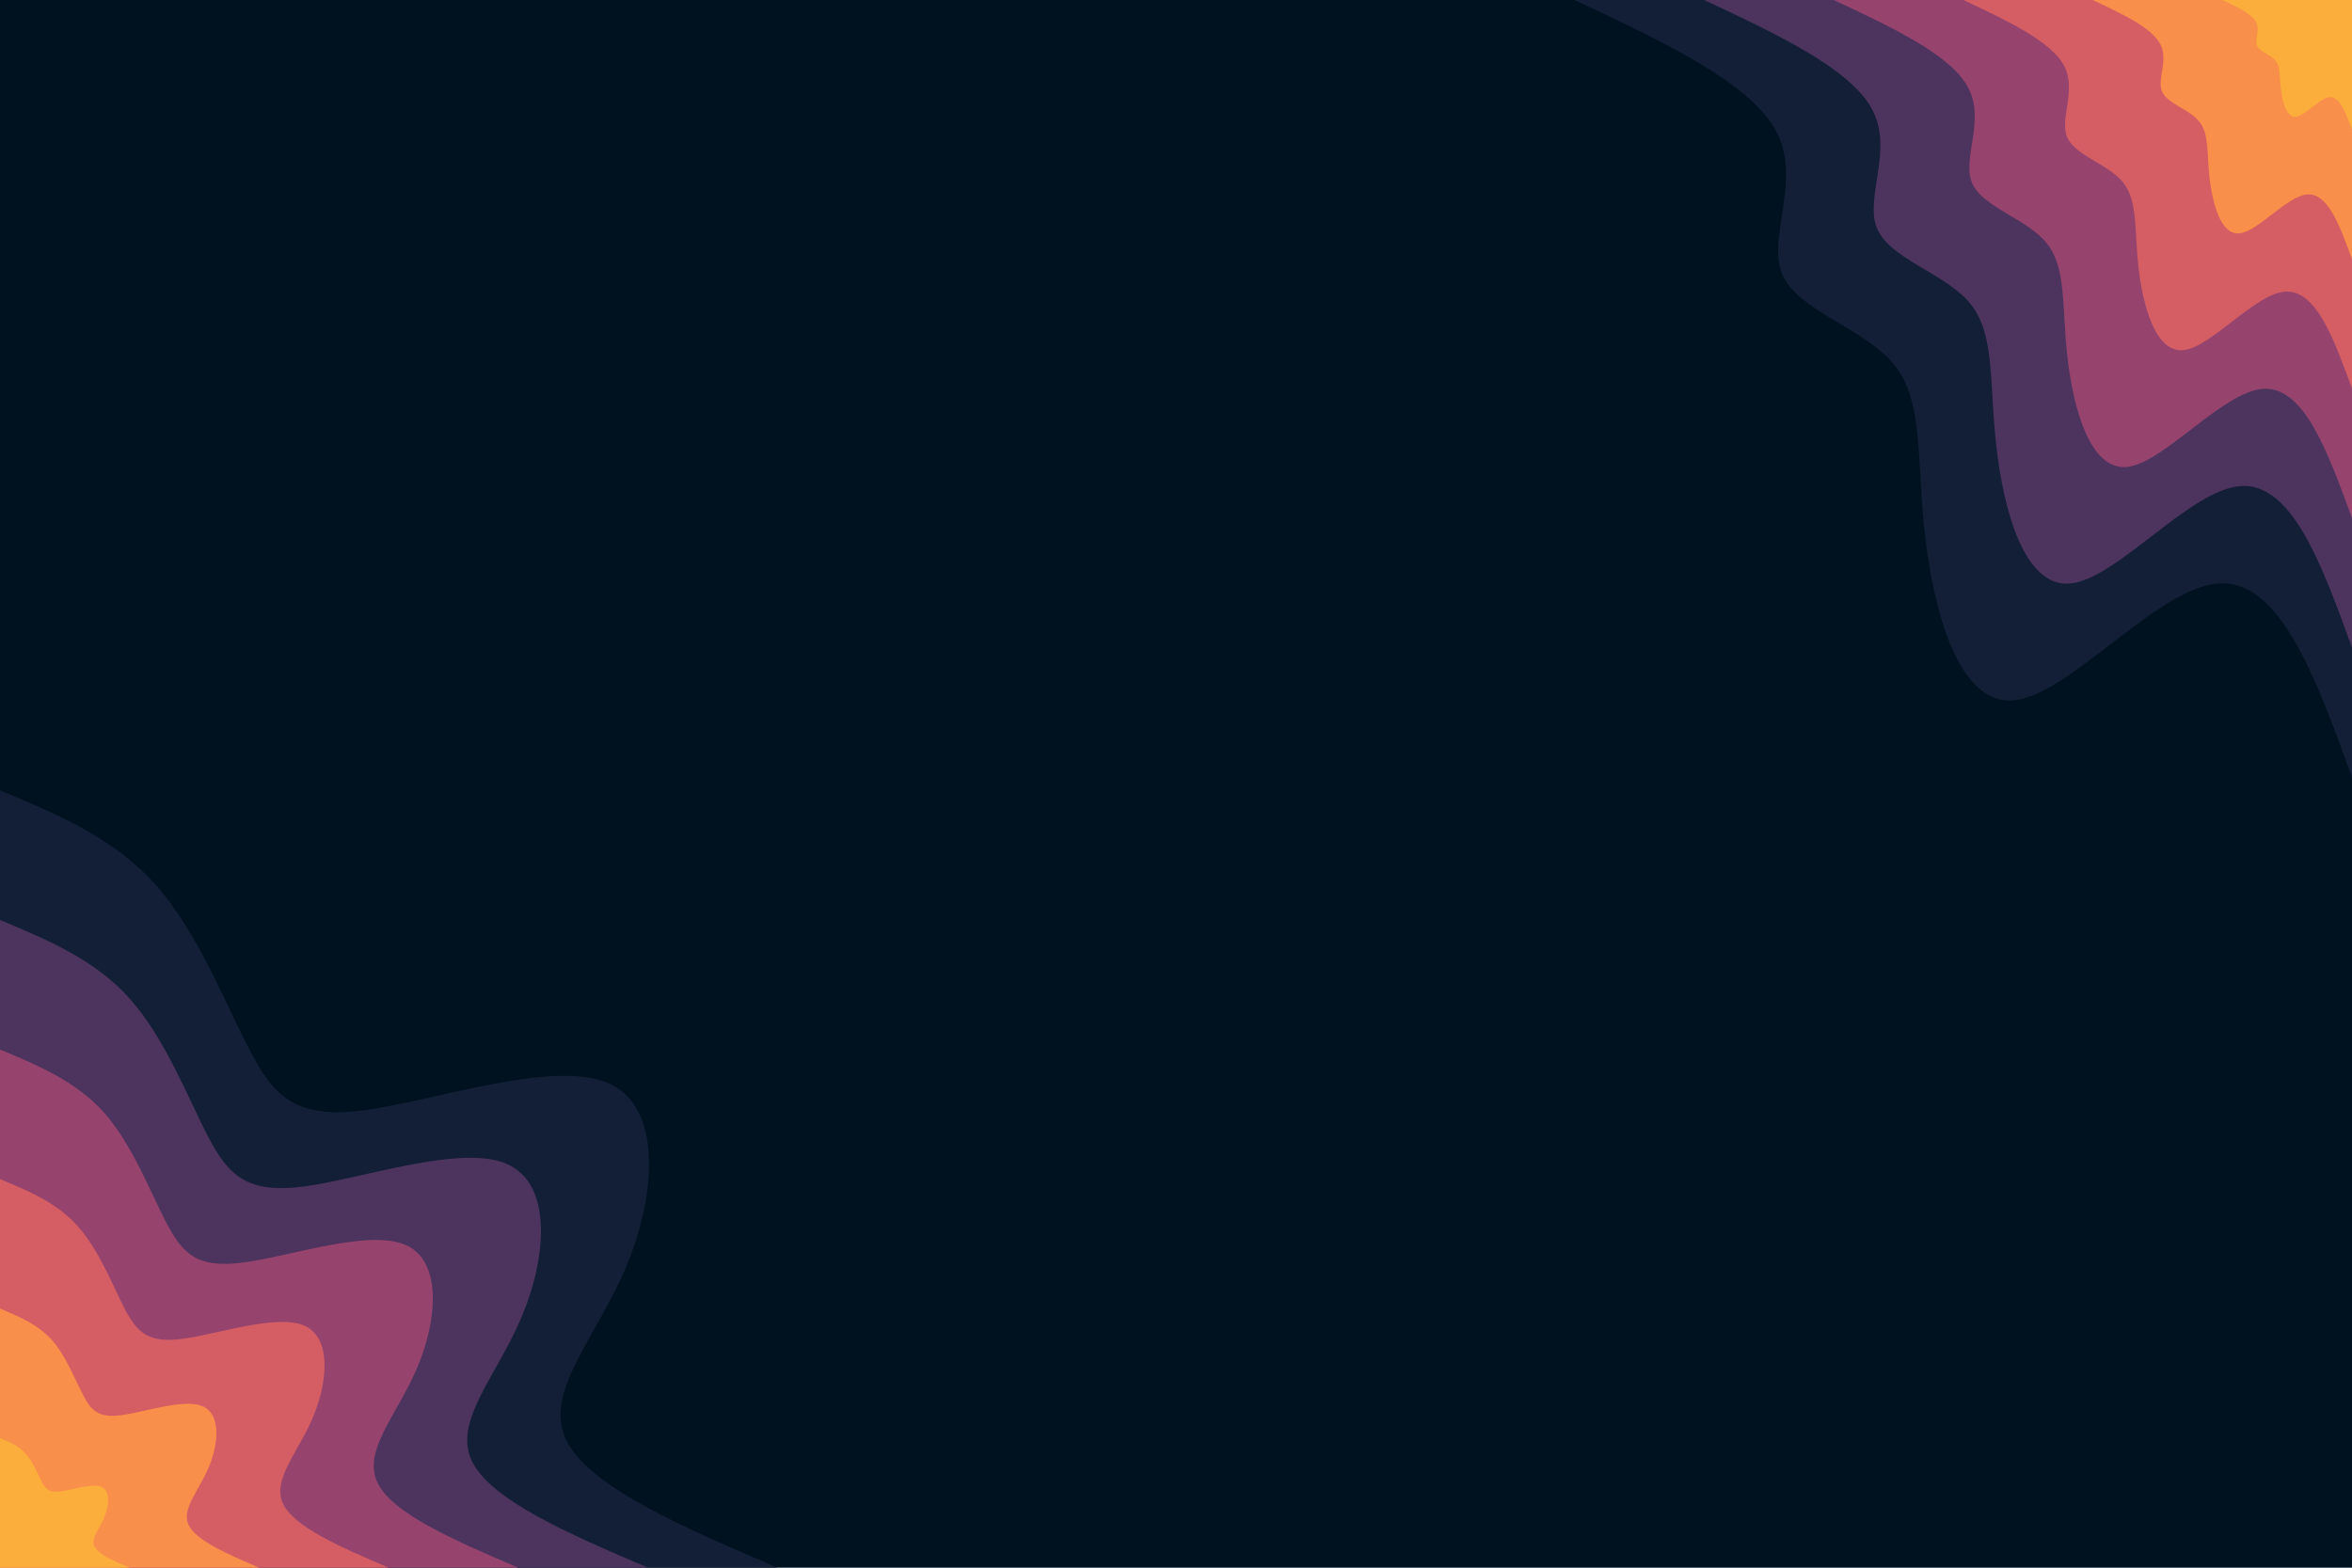 <svg id="visual" viewBox="0 0 900 600" width="900" height="600" xmlns="http://www.w3.org/2000/svg" xmlns:xlink="http://www.w3.org/1999/xlink" version="1.1"><rect x="0" y="0" width="900" height="600" fill="#001220"></rect><defs><linearGradient id="grad1_0" x1="33.3%" y1="0%" x2="100%" y2="100%"><stop offset="20%" stop-color="#fbae3c" stop-opacity="1"></stop><stop offset="80%" stop-color="#fbae3c" stop-opacity="1"></stop></linearGradient></defs><defs><linearGradient id="grad1_1" x1="33.3%" y1="0%" x2="100%" y2="100%"><stop offset="20%" stop-color="#fbae3c" stop-opacity="1"></stop><stop offset="80%" stop-color="#eb7458" stop-opacity="1"></stop></linearGradient></defs><defs><linearGradient id="grad1_2" x1="33.3%" y1="0%" x2="100%" y2="100%"><stop offset="20%" stop-color="#b84e6c" stop-opacity="1"></stop><stop offset="80%" stop-color="#eb7458" stop-opacity="1"></stop></linearGradient></defs><defs><linearGradient id="grad1_3" x1="33.3%" y1="0%" x2="100%" y2="100%"><stop offset="20%" stop-color="#b84e6c" stop-opacity="1"></stop><stop offset="80%" stop-color="#713c69" stop-opacity="1"></stop></linearGradient></defs><defs><linearGradient id="grad1_4" x1="33.3%" y1="0%" x2="100%" y2="100%"><stop offset="20%" stop-color="#2d2b4c" stop-opacity="1"></stop><stop offset="80%" stop-color="#713c69" stop-opacity="1"></stop></linearGradient></defs><defs><linearGradient id="grad1_5" x1="33.3%" y1="0%" x2="100%" y2="100%"><stop offset="20%" stop-color="#2d2b4c" stop-opacity="1"></stop><stop offset="80%" stop-color="#001220" stop-opacity="1"></stop></linearGradient></defs><defs><linearGradient id="grad2_0" x1="0%" y1="0%" x2="66.7%" y2="100%"><stop offset="20%" stop-color="#fbae3c" stop-opacity="1"></stop><stop offset="80%" stop-color="#fbae3c" stop-opacity="1"></stop></linearGradient></defs><defs><linearGradient id="grad2_1" x1="0%" y1="0%" x2="66.7%" y2="100%"><stop offset="20%" stop-color="#eb7458" stop-opacity="1"></stop><stop offset="80%" stop-color="#fbae3c" stop-opacity="1"></stop></linearGradient></defs><defs><linearGradient id="grad2_2" x1="0%" y1="0%" x2="66.7%" y2="100%"><stop offset="20%" stop-color="#eb7458" stop-opacity="1"></stop><stop offset="80%" stop-color="#b84e6c" stop-opacity="1"></stop></linearGradient></defs><defs><linearGradient id="grad2_3" x1="0%" y1="0%" x2="66.7%" y2="100%"><stop offset="20%" stop-color="#713c69" stop-opacity="1"></stop><stop offset="80%" stop-color="#b84e6c" stop-opacity="1"></stop></linearGradient></defs><defs><linearGradient id="grad2_4" x1="0%" y1="0%" x2="66.7%" y2="100%"><stop offset="20%" stop-color="#713c69" stop-opacity="1"></stop><stop offset="80%" stop-color="#2d2b4c" stop-opacity="1"></stop></linearGradient></defs><defs><linearGradient id="grad2_5" x1="0%" y1="0%" x2="66.7%" y2="100%"><stop offset="20%" stop-color="#001220" stop-opacity="1"></stop><stop offset="80%" stop-color="#2d2b4c" stop-opacity="1"></stop></linearGradient></defs><g transform="translate(900, 0)"><path d="M0 297.5C-13.7 259.6 -27.5 221.7 -51 223.3C-74.4 224.8 -107.7 265.7 -129.1 268C-150.5 270.3 -160 234 -163.4 204.8C-166.7 175.7 -163.8 153.8 -175.1 139.7C-186.5 125.5 -212.1 119.1 -218 105C-224 90.9 -210.4 69.1 -220.3 50.3C-230.3 31.5 -263.9 15.8 -297.5 0L0 0Z" fill="#131f37"></path><path d="M0 247.9C-11.4 216.3 -22.9 184.8 -42.5 186C-62 187.3 -89.7 221.4 -107.6 223.3C-125.4 225.2 -133.4 195 -136.1 170.7C-138.9 146.4 -136.5 128.2 -145.9 116.4C-155.4 104.6 -176.7 99.3 -181.7 87.5C-186.7 75.7 -175.3 57.6 -183.6 41.9C-191.9 26.3 -219.9 13.1 -247.9 0L0 0Z" fill="#4d345e"></path><path d="M0 198.3C-9.2 173.1 -18.3 147.8 -34 148.8C-49.6 149.9 -71.8 177.1 -86 178.7C-100.3 180.2 -106.7 156 -108.9 136.6C-111.1 117.1 -109.2 102.5 -116.8 93.1C-124.3 83.7 -141.4 79.4 -145.4 70C-149.3 60.6 -140.2 46 -146.9 33.5C-153.5 21 -175.9 10.5 -198.3 0L0 0Z" fill="#96446e"></path><path d="M0 148.7C-6.9 129.8 -13.7 110.9 -25.5 111.6C-37.2 112.4 -53.8 132.9 -64.5 134C-75.2 135.1 -80 117 -81.7 102.4C-83.3 87.9 -81.9 76.9 -87.6 69.8C-93.2 62.8 -106 59.6 -109 52.5C-112 45.4 -105.2 34.5 -110.2 25.1C-115.2 15.8 -131.9 7.9 -148.7 0L0 0Z" fill="#d55e64"></path><path d="M0 99.2C-4.6 86.5 -9.2 73.9 -17 74.4C-24.8 74.9 -35.9 88.6 -43 89.3C-50.2 90.1 -53.3 78 -54.5 68.3C-55.6 58.6 -54.6 51.3 -58.4 46.6C-62.2 41.8 -70.7 39.7 -72.7 35C-74.7 30.3 -70.1 23 -73.4 16.8C-76.8 10.5 -88 5.3 -99.2 0L0 0Z" fill="#f88f4a"></path><path d="M0 49.6C-2.3 43.3 -4.6 37 -8.5 37.2C-12.4 37.5 -17.9 44.3 -21.5 44.7C-25.1 45 -26.7 39 -27.2 34.1C-27.8 29.3 -27.3 25.6 -29.2 23.3C-31.1 20.9 -35.3 19.9 -36.3 17.5C-37.3 15.1 -35.1 11.5 -36.7 8.4C-38.4 5.3 -44 2.6 -49.6 0L0 0Z" fill="#fbae3c"></path></g><g transform="translate(0, 600)"><path d="M0 -297.5C21.8 -288.4 43.5 -279.4 59.6 -261.3C75.7 -243.2 86.1 -216.1 95.5 -198.2C104.8 -180.3 113 -171.6 139.7 -175.1C166.3 -178.7 211.4 -194.5 232.6 -185.5C253.7 -176.5 251 -142.6 239.7 -115.4C228.3 -88.2 208.2 -67.5 216.4 -49.4C224.6 -31.3 261 -15.6 297.5 0L0 0Z" fill="#131f37"></path><path d="M0 -247.9C18.1 -240.3 36.3 -232.8 49.7 -217.7C63.1 -202.7 71.8 -180.1 79.5 -165.2C87.3 -150.3 94.2 -143 116.4 -145.9C138.6 -148.9 176.2 -162.1 193.8 -154.6C211.5 -147 209.2 -118.9 199.7 -96.2C190.2 -73.5 173.5 -56.3 180.4 -41.2C187.2 -26.1 217.5 -13 247.9 0L0 0Z" fill="#4d345e"></path><path d="M0 -198.3C14.5 -192.3 29 -186.2 39.8 -174.2C50.5 -162.1 57.4 -144.1 63.6 -132.1C69.9 -120.2 75.3 -114.4 93.1 -116.8C110.9 -119.1 140.9 -129.6 155 -123.6C169.2 -117.6 167.4 -95.1 159.8 -76.9C152.2 -58.8 138.8 -45 144.3 -32.9C149.7 -20.8 174 -10.4 198.3 0L0 0Z" fill="#96446e"></path><path d="M0 -148.7C10.9 -144.2 21.8 -139.7 29.8 -130.6C37.9 -121.6 43.1 -108.1 47.7 -99.1C52.4 -90.2 56.5 -85.8 69.8 -87.6C83.2 -89.3 105.7 -97.2 116.3 -92.7C126.9 -88.2 125.5 -71.3 119.8 -57.7C114.1 -44.1 104.1 -33.8 108.2 -24.7C112.3 -15.6 130.5 -7.8 148.7 0L0 0Z" fill="#d55e64"></path><path d="M0 -99.2C7.3 -96.1 14.5 -93.1 19.9 -87.1C25.2 -81.1 28.7 -72 31.8 -66.1C34.9 -60.1 37.7 -57.2 46.6 -58.4C55.4 -59.6 70.5 -64.8 77.5 -61.8C84.6 -58.8 83.7 -47.5 79.9 -38.5C76.1 -29.4 69.4 -22.5 72.1 -16.5C74.9 -10.4 87 -5.2 99.2 0L0 0Z" fill="#f88f4a"></path><path d="M0 -49.6C3.6 -48.1 7.3 -46.6 9.9 -43.5C12.6 -40.5 14.4 -36 15.9 -33C17.5 -30.1 18.8 -28.6 23.3 -29.2C27.7 -29.8 35.2 -32.4 38.8 -30.9C42.3 -29.4 41.8 -23.8 39.9 -19.2C38 -14.7 34.7 -11.3 36.1 -8.2C37.4 -5.2 43.5 -2.6 49.6 0L0 0Z" fill="#fbae3c"></path></g></svg>